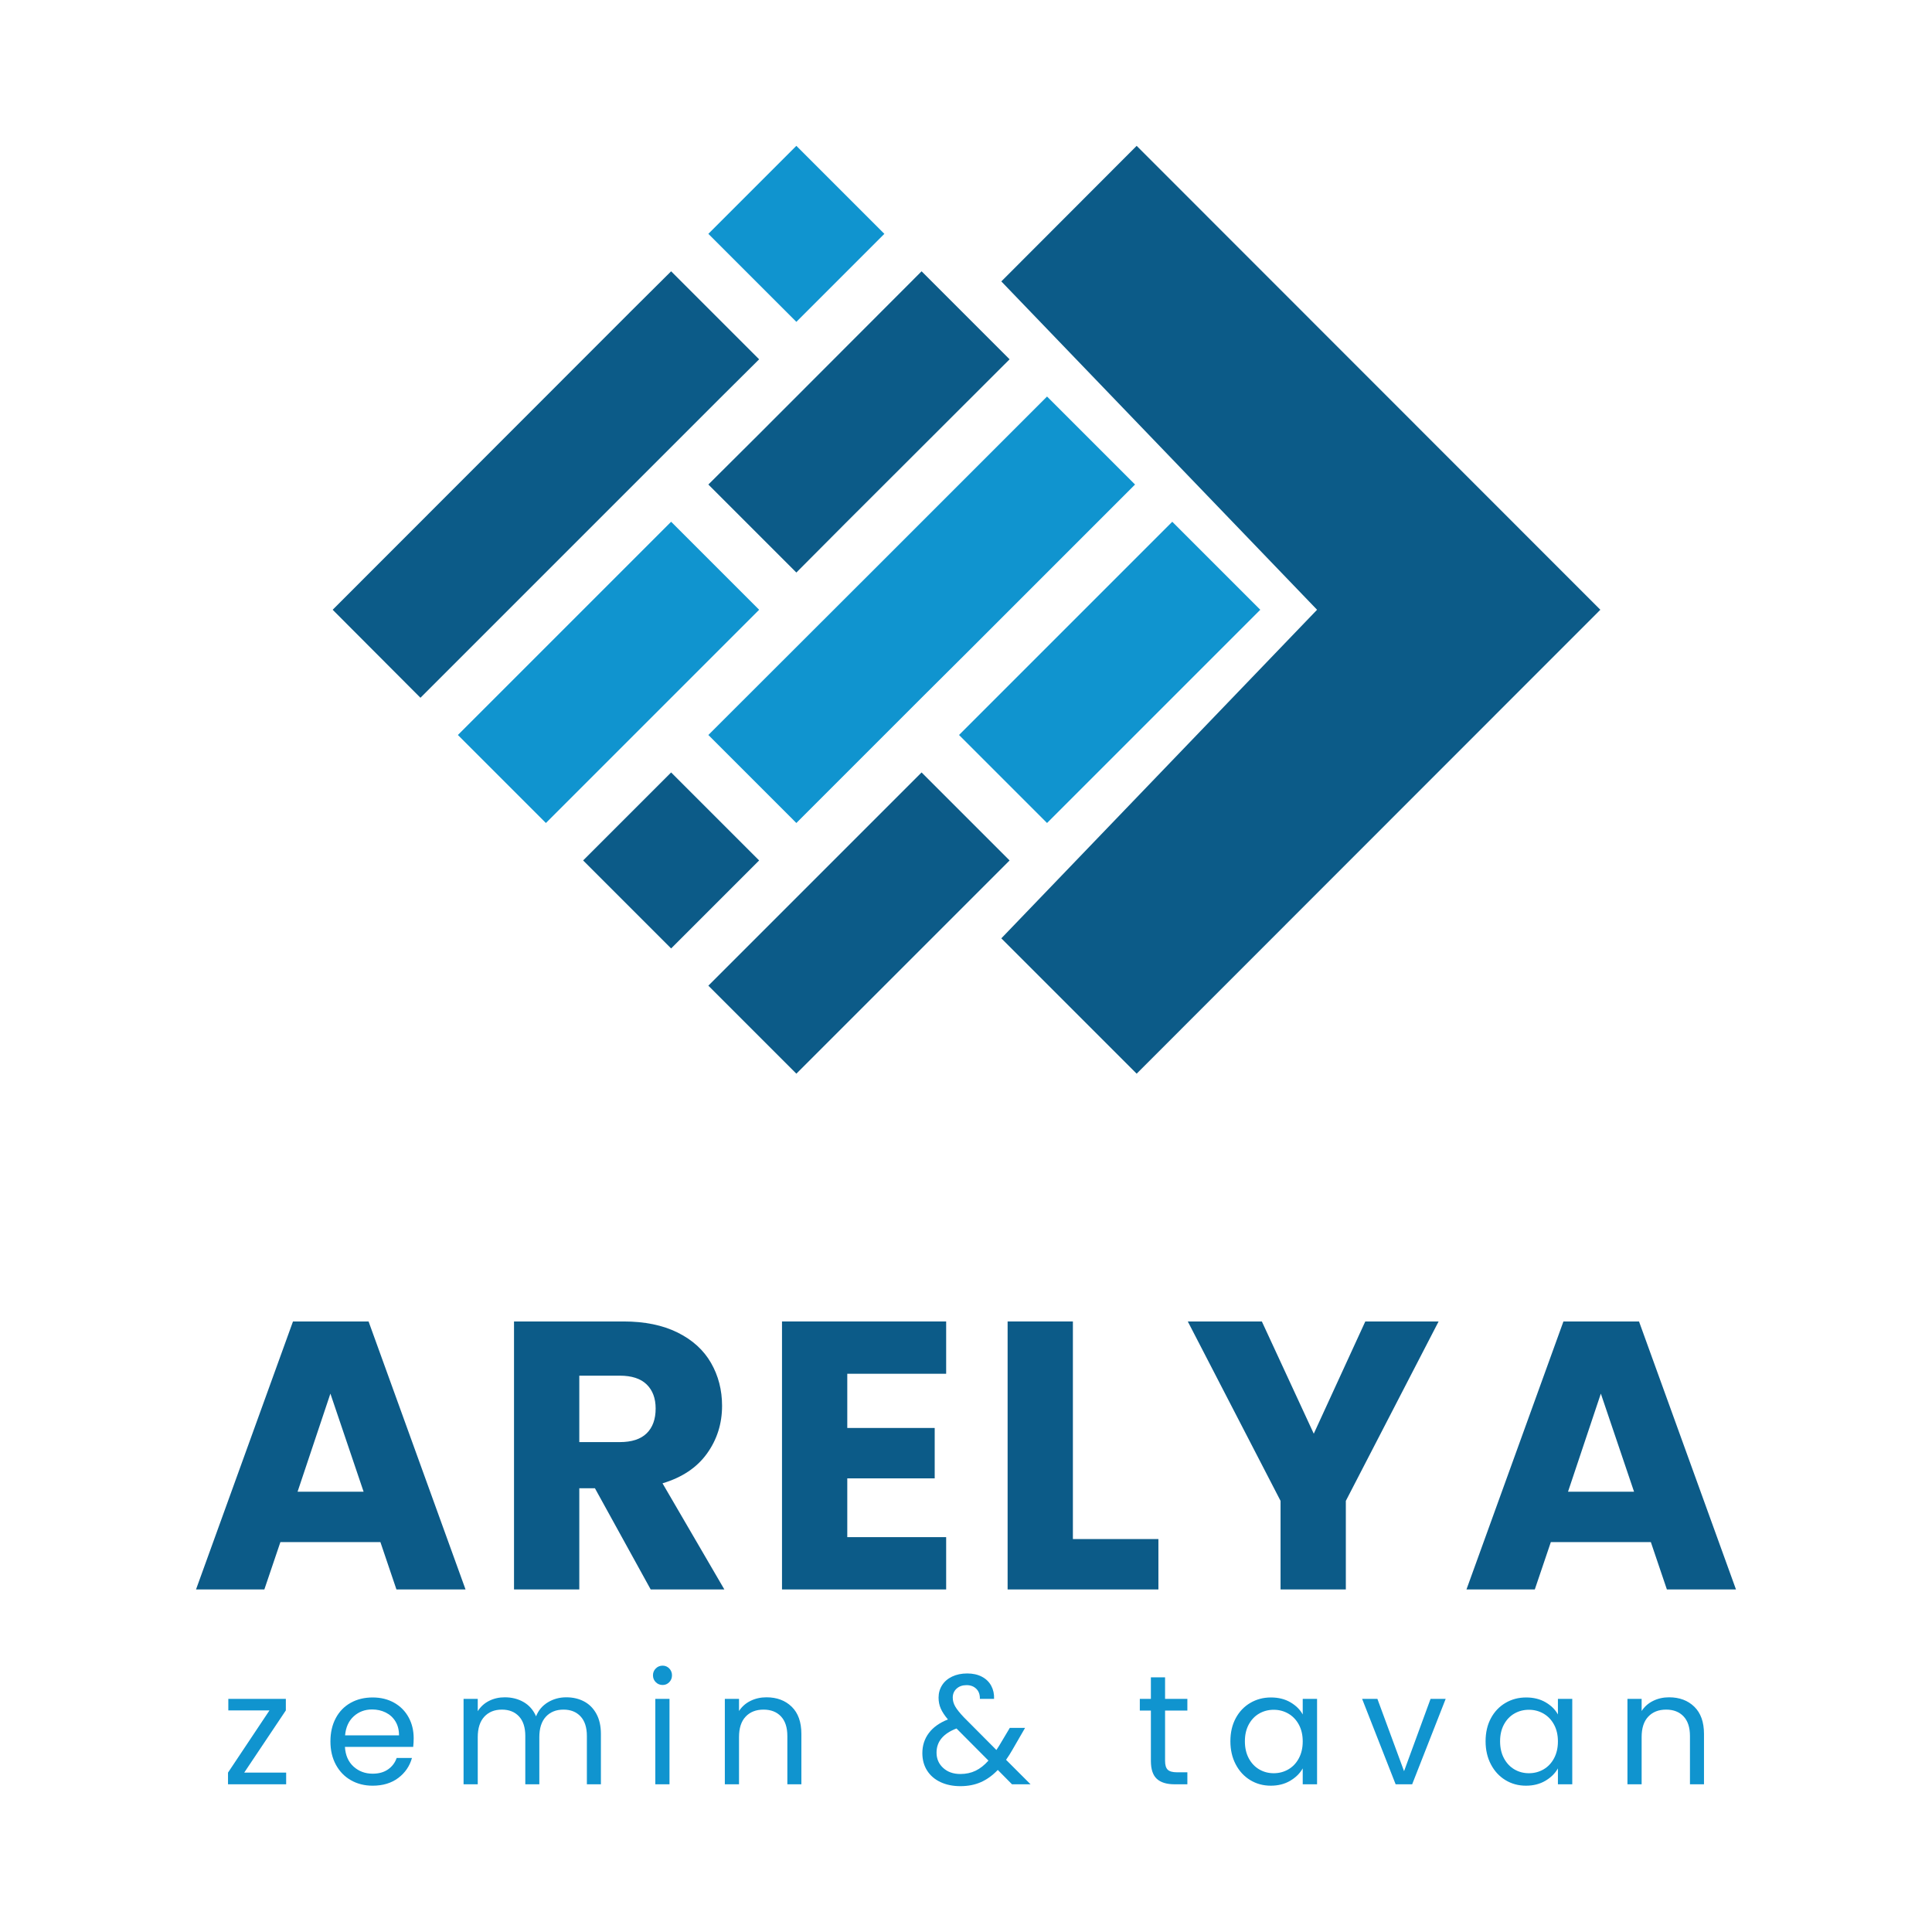<svg xmlns="http://www.w3.org/2000/svg" xmlns:xlink="http://www.w3.org/1999/xlink" version="1.1" width="1080pt" height="1080pt" viewBox="0 0 1080 1080">
<defs>
<clipPath id="clip_0">
<path transform="matrix(1,0,0,-1,0,1080)" d="M0 1080H1080V0H0Z"/>
</clipPath>
</defs>
<g id="layer_1" data-name="">
<path transform="matrix(1,0,0,-1,424.36,340.859)" d="M0 0-119.198-119.199-168.393-70.003-49.195 49.195ZM160.944 119.198 210.139 70.003 118.299-21.836 90.812-49.195 20.808-119.199-28.387-70.003 69.104 27.359ZM230.947 49.195 280.142 0 188.303-91.839 160.944-119.199 111.748-70.003 139.108-42.644ZM20.808 259.333 70.003 210.138 20.808 160.943-28.387 210.138Z" fill="#1094cf" fill-rule="evenodd"/>
<path transform="matrix(1,0,0,-1,203.259,833.881)" d="M0 0-18.565 54.844-36.917 0ZM9.391-28.169H-46.521L-55.484-54.631H-93.682L-39.478 95.175H2.774L56.977-54.631H18.352Z" fill="#0c5b88"/>
<g clip-path="url(#clip_0)">
<path transform="matrix(1,0,0,-1,323.83,806.14)" d="M0 0H22.62C29.306 0 34.321 1.635 37.664 4.908 41.007 8.18 42.68 12.806 42.68 18.78 42.68 24.469 41.007 28.95 37.664 32.224 34.321 35.495 29.306 37.132 22.62 37.132H0ZM39.906-82.372 8.748-25.82H0V-82.372H-36.491V67.434H24.754C36.561 67.434 46.627 65.372 54.95 61.247 63.273 57.118 69.494 51.464 73.623 44.28 77.748 37.095 79.812 29.093 79.812 20.273 79.812 10.314 77.001 1.422 71.383-6.402 65.761-14.228 57.475-19.776 46.521-23.045L81.091-82.372Z" fill="#0c5b88"/>
<path transform="matrix(1,0,0,-1,473.636,767.94)" d="M0 0V-30.302H48.867V-58.473H0V-91.335H55.271V-120.571H-36.491V29.234H55.271V0Z" fill="#0c5b88"/>
<path transform="matrix(1,0,0,-1,599.754,860.343)" d="M0 0H47.801V-28.169H-36.491V121.637H0Z" fill="#0c5b88"/>
<path transform="matrix(1,0,0,-1,804.188,738.706)" d="M0 0-51.856-100.296V-149.806H-88.348V-100.296L-140.204 0H-98.805L-69.783-62.739-40.974 0Z" fill="#0c5b88"/>
<path transform="matrix(1,0,0,-1,913.446,833.881)" d="M0 0-18.565 54.844-36.917 0ZM9.391-28.169H-46.521L-55.484-54.631H-93.682L-39.478 95.175H2.774L56.977-54.631H18.352Z" fill="#0c5b88"/>
<path transform="matrix(1,0,0,-1,136.521,990.893)" d="M0 0H23.443V-6.536H-9.063V0L14.118 34.771H-8.888V41.218H23.268V34.771Z" fill="#1094cf"/>
<path transform="matrix(1,0,0,-1,221.051,962.266)" d="M0 0C-1.336 2.177-3.151 3.834-5.447 4.967-7.742 6.099-10.283 6.666-13.07 6.666-17.08 6.666-20.493 5.387-23.311 2.832-26.129 .274-27.741-3.269-28.148-7.801H2.005C2.005-4.78 1.336-2.18 0 0M9.936-14.25H-28.233C-27.944-18.954-26.332-22.63-23.398-25.273-20.465-27.918-16.905-29.237-12.723-29.237-9.295-29.237-6.435-28.441-4.139-26.84-1.844-25.245-.232-23.11 .697-20.436H9.238C7.959-25.027 5.404-28.757 1.57-31.634-2.265-34.511-7.028-35.949-12.723-35.949-17.254-35.949-21.306-34.932-24.878-32.899-28.452-30.866-31.256-27.975-33.289-24.228-35.322-20.479-36.339-16.139-36.339-11.198-36.339-6.262-35.35-1.934-33.374 1.785-31.4 5.503-28.625 8.366-25.053 10.368-21.481 12.373-17.37 13.375-12.723 13.375-8.191 13.375-4.182 12.387-.695 10.413 2.789 8.437 5.477 5.721 7.364 2.265 9.253-1.191 10.198-5.099 10.198-9.456 10.198-10.966 10.111-12.564 9.936-14.25" fill="#1094cf"/>
<path transform="matrix(1,0,0,-1,326.498,951.113)" d="M0 0C2.905-1.539 5.201-3.849 6.886-6.926 8.569-10.007 9.413-13.756 9.413-18.169V-46.317H1.57V-19.302C1.57-14.538 .392-10.893-1.96-8.366-4.312-5.839-7.494-4.574-11.503-4.574-15.628-4.574-18.909-5.896-21.349-8.539-23.788-11.184-25.011-15.004-25.011-19.999V-46.317H-32.852V-19.302C-32.852-14.538-34.029-10.893-36.381-8.366-38.736-5.839-41.915-4.574-45.924-4.574-50.05-4.574-53.331-5.896-55.773-8.539-58.212-11.184-59.432-15.004-59.432-19.999V-46.317H-67.361V1.437H-59.432V-5.447C-57.862-2.948-55.758-1.031-53.113 .305-50.47 1.641-47.551 2.31-44.355 2.31-40.348 2.31-36.804 1.409-33.724-.392-30.646-2.194-28.351-4.837-26.84-8.321-25.505-4.952-23.297-2.338-20.216-.48-17.139 1.381-13.711 2.31-9.933 2.31-6.217 2.31-2.905 1.539 0 0" fill="#1094cf"/>
<path transform="matrix(1,0,0,-1,0,1080)" d="M374.252 82.57H366.323V130.324H374.252ZM366.583 139.65C365.538 140.695 365.016 141.974 365.016 143.485 365.016 144.995 365.538 146.274 366.583 147.319 367.628 148.364 368.907 148.889 370.417 148.889 371.869 148.889 373.105 148.364 374.122 147.319 375.138 146.274 375.646 144.995 375.646 143.485 375.646 141.974 375.138 140.695 374.122 139.65 373.105 138.605 371.869 138.081 370.417 138.081 368.907 138.081 367.628 138.605 366.583 139.65" fill="#1094cf"/>
<path transform="matrix(1,0,0,-1,442.572,954.075)" d="M0 0C3.603-3.515 5.404-8.583 5.404-15.207V-43.355H-2.44V-16.34C-2.44-11.576-3.631-7.931-6.012-5.404-8.394-2.877-11.647-1.612-15.772-1.612-19.956-1.612-23.283-2.919-25.751-5.534-28.221-8.149-29.455-11.954-29.455-16.95V-43.355H-37.384V4.399H-29.455V-2.397C-27.885 .043-25.751 1.931-23.049 3.267-20.349 4.603-17.37 5.272-14.117 5.272-8.309 5.272-3.603 3.513 0 0" fill="#1094cf"/>
<path transform="matrix(1,0,0,-1,545.361,989.848)" d="M0 0C2.527 1.22 4.924 3.109 7.189 5.664L-10.676 23.616C-18.113 20.77-21.829 16.266-21.829 10.108-21.829 6.681-20.597 3.834-18.127 1.57-15.656-.697-12.449-1.83-8.496-1.83-5.359-1.83-2.527-1.22 0 0M20.349-7.581 12.418 .435C9.456-2.643 6.288-4.924 2.919-6.404-.452-7.886-4.258-8.626-8.496-8.626-12.68-8.626-16.382-7.872-19.607-6.361-22.831-4.851-25.33-2.702-27.103 .087-28.876 2.877-29.76 6.13-29.76 9.848-29.76 14.087-28.554 17.822-26.143 21.046-23.734 24.271-20.174 26.812-15.467 28.67-17.328 30.878-18.663 32.911-19.477 34.771-20.292 36.629-20.696 38.662-20.696 40.87-20.696 43.428-20.044 45.735-18.737 47.799-17.429 49.86-15.555 51.473-13.115 52.636-10.676 53.796-7.858 54.378-4.662 54.378-1.525 54.378 1.206 53.768 3.529 52.548 5.853 51.328 7.595 49.629 8.758 47.452 9.919 45.272 10.442 42.847 10.326 40.173H2.397C2.454 42.556 1.787 44.428 .392 45.794-1.002 47.158-2.804 47.844-5.012 47.844-7.335 47.844-9.208 47.189-10.631 45.882-12.056 44.575-12.768 42.903-12.768 40.87-12.768 39.128-12.288 37.443-11.328 35.816-10.371 34.19-8.758 32.185-6.491 29.805L11.633 11.59 13.203 14.03 19.129 23.966H27.668L20.521 11.59C19.533 9.848 18.373 8.019 17.037 6.101L30.72-7.581Z" fill="#1094cf"/>
<path transform="matrix(1,0,0,-1,651.283,956.21)" d="M0 0V-28.148C0-30.474 .494-32.114 1.482-33.072 2.47-34.031 4.184-34.509 6.624-34.509H12.463V-41.22H5.317C.901-41.22-2.411-40.204-4.617-38.171-6.827-36.138-7.929-32.797-7.929-28.148V0H-14.118V6.534H-7.929V18.562H0V6.534H12.463V0Z" fill="#1094cf"/>
<path transform="matrix(1,0,0,-1,726.052,964.053)" d="M0 0C-1.451 2.671-3.414 4.718-5.882 6.144-8.352 7.567-11.066 8.279-14.03 8.279-16.992 8.279-19.694 7.581-22.134 6.186-24.573 4.792-26.521 2.759-27.973 .087-29.424-2.586-30.15-5.723-30.15-9.326-30.15-12.985-29.424-16.165-27.973-18.867-26.521-21.569-24.573-23.632-22.134-25.053-19.694-26.479-16.992-27.19-14.03-27.19-11.066-27.19-8.352-26.479-5.882-25.053-3.414-23.632-1.451-21.569 0-18.867 1.451-16.165 2.18-13.014 2.18-9.411 2.18-5.811 1.451-2.674 0 0M-35.291 3.529C-33.318 7.217-30.601 10.078-27.145 12.113-23.689 14.146-19.838 15.162-15.597 15.162-11.416 15.162-7.784 14.262-4.704 12.46-1.626 10.659 .669 8.394 2.18 5.664V14.378H10.198V-33.377H2.18V-24.488C.61-27.278-1.728-29.585-4.837-31.417-7.945-33.247-11.56-34.161-15.685-34.161-19.926-34.161-23.76-33.114-27.188-31.024-30.616-28.932-33.318-25.999-35.291-22.221-37.268-18.446-38.256-14.148-38.256-9.326-38.256-4.444-37.268-.161-35.291 3.529" fill="#1094cf"/>
<path transform="matrix(1,0,0,-1,784.877,990.109)" d="M0 0 14.815 40.433H23.266L4.532-7.321H-4.707L-23.443 40.433H-14.902Z" fill="#1094cf"/>
<path transform="matrix(1,0,0,-1,868.707,964.053)" d="M0 0C-1.451 2.671-3.414 4.718-5.882 6.144-8.352 7.567-11.066 8.279-14.03 8.279-16.992 8.279-19.694 7.581-22.134 6.186-24.573 4.792-26.521 2.759-27.973 .087-29.424-2.586-30.15-5.723-30.15-9.326-30.15-12.985-29.424-16.165-27.973-18.867-26.521-21.569-24.573-23.632-22.134-25.053-19.694-26.479-16.992-27.19-14.03-27.19-11.066-27.19-8.352-26.479-5.882-25.053-3.414-23.632-1.451-21.569 0-18.867 1.451-16.165 2.18-13.014 2.18-9.411 2.18-5.811 1.451-2.674 0 0M-35.291 3.529C-33.318 7.217-30.601 10.078-27.145 12.113-23.689 14.146-19.838 15.162-15.597 15.162-11.416 15.162-7.784 14.262-4.704 12.46-1.626 10.659 .669 8.394 2.18 5.664V14.378H10.198V-33.377H2.18V-24.488C.61-27.278-1.728-29.585-4.837-31.417-7.945-33.247-11.56-34.161-15.685-34.161-19.926-34.161-23.76-33.114-27.188-31.024-30.616-28.932-33.318-25.999-35.291-22.221-37.268-18.446-38.256-14.148-38.256-9.326-38.256-4.444-37.268-.161-35.291 3.529" fill="#1094cf"/>
<path transform="matrix(1,0,0,-1,947.138,954.075)" d="M0 0C3.603-3.515 5.404-8.583 5.404-15.207V-43.355H-2.44V-16.34C-2.44-11.576-3.631-7.931-6.012-5.404-8.394-2.877-11.647-1.612-15.772-1.612-19.956-1.612-23.283-2.919-25.751-5.534-28.221-8.149-29.455-11.954-29.455-16.95V-43.355H-37.384V4.399H-29.455V-2.397C-27.885 .043-25.751 1.931-23.049 3.267-20.349 4.603-17.37 5.272-14.118 5.272-8.309 5.272-3.603 3.513 0 0" fill="#1094cf"/>
<path transform="matrix(1,0,0,-1,402.524,222.56)" d="M0 0 21.836 21.707-27.359 70.902-49.195 49.195-216.561-118.299-167.494-167.494-27.359-27.359Z" fill="#0c5b88"/>
<path transform="matrix(1,0,0,-1,375.165,431.799)" d="M0 0-49.195-49.195 0-98.39 49.195-49.195Z" fill="#0c5b88"/>
<path transform="matrix(1,0,0,-1,395.974,270.856)" d="M0 0 49.195-49.195 76.554-21.708 168.394 70.003 119.198 119.198 27.488 27.359Z" fill="#0c5b88"/>
<path transform="matrix(1,0,0,-1,515.172,431.799)" d="M0 0-119.198-119.198-70.003-168.394 49.195-49.195Z" fill="#0c5b88"/>
<path transform="matrix(1,0,0,-1,635.398,81.526)" d="M0 0-75.655-75.783 100.852-259.334-75.655-443.012 0-518.667 259.205-259.334Z" fill="#0c5b88"/>
</g>
</g>
</svg>
